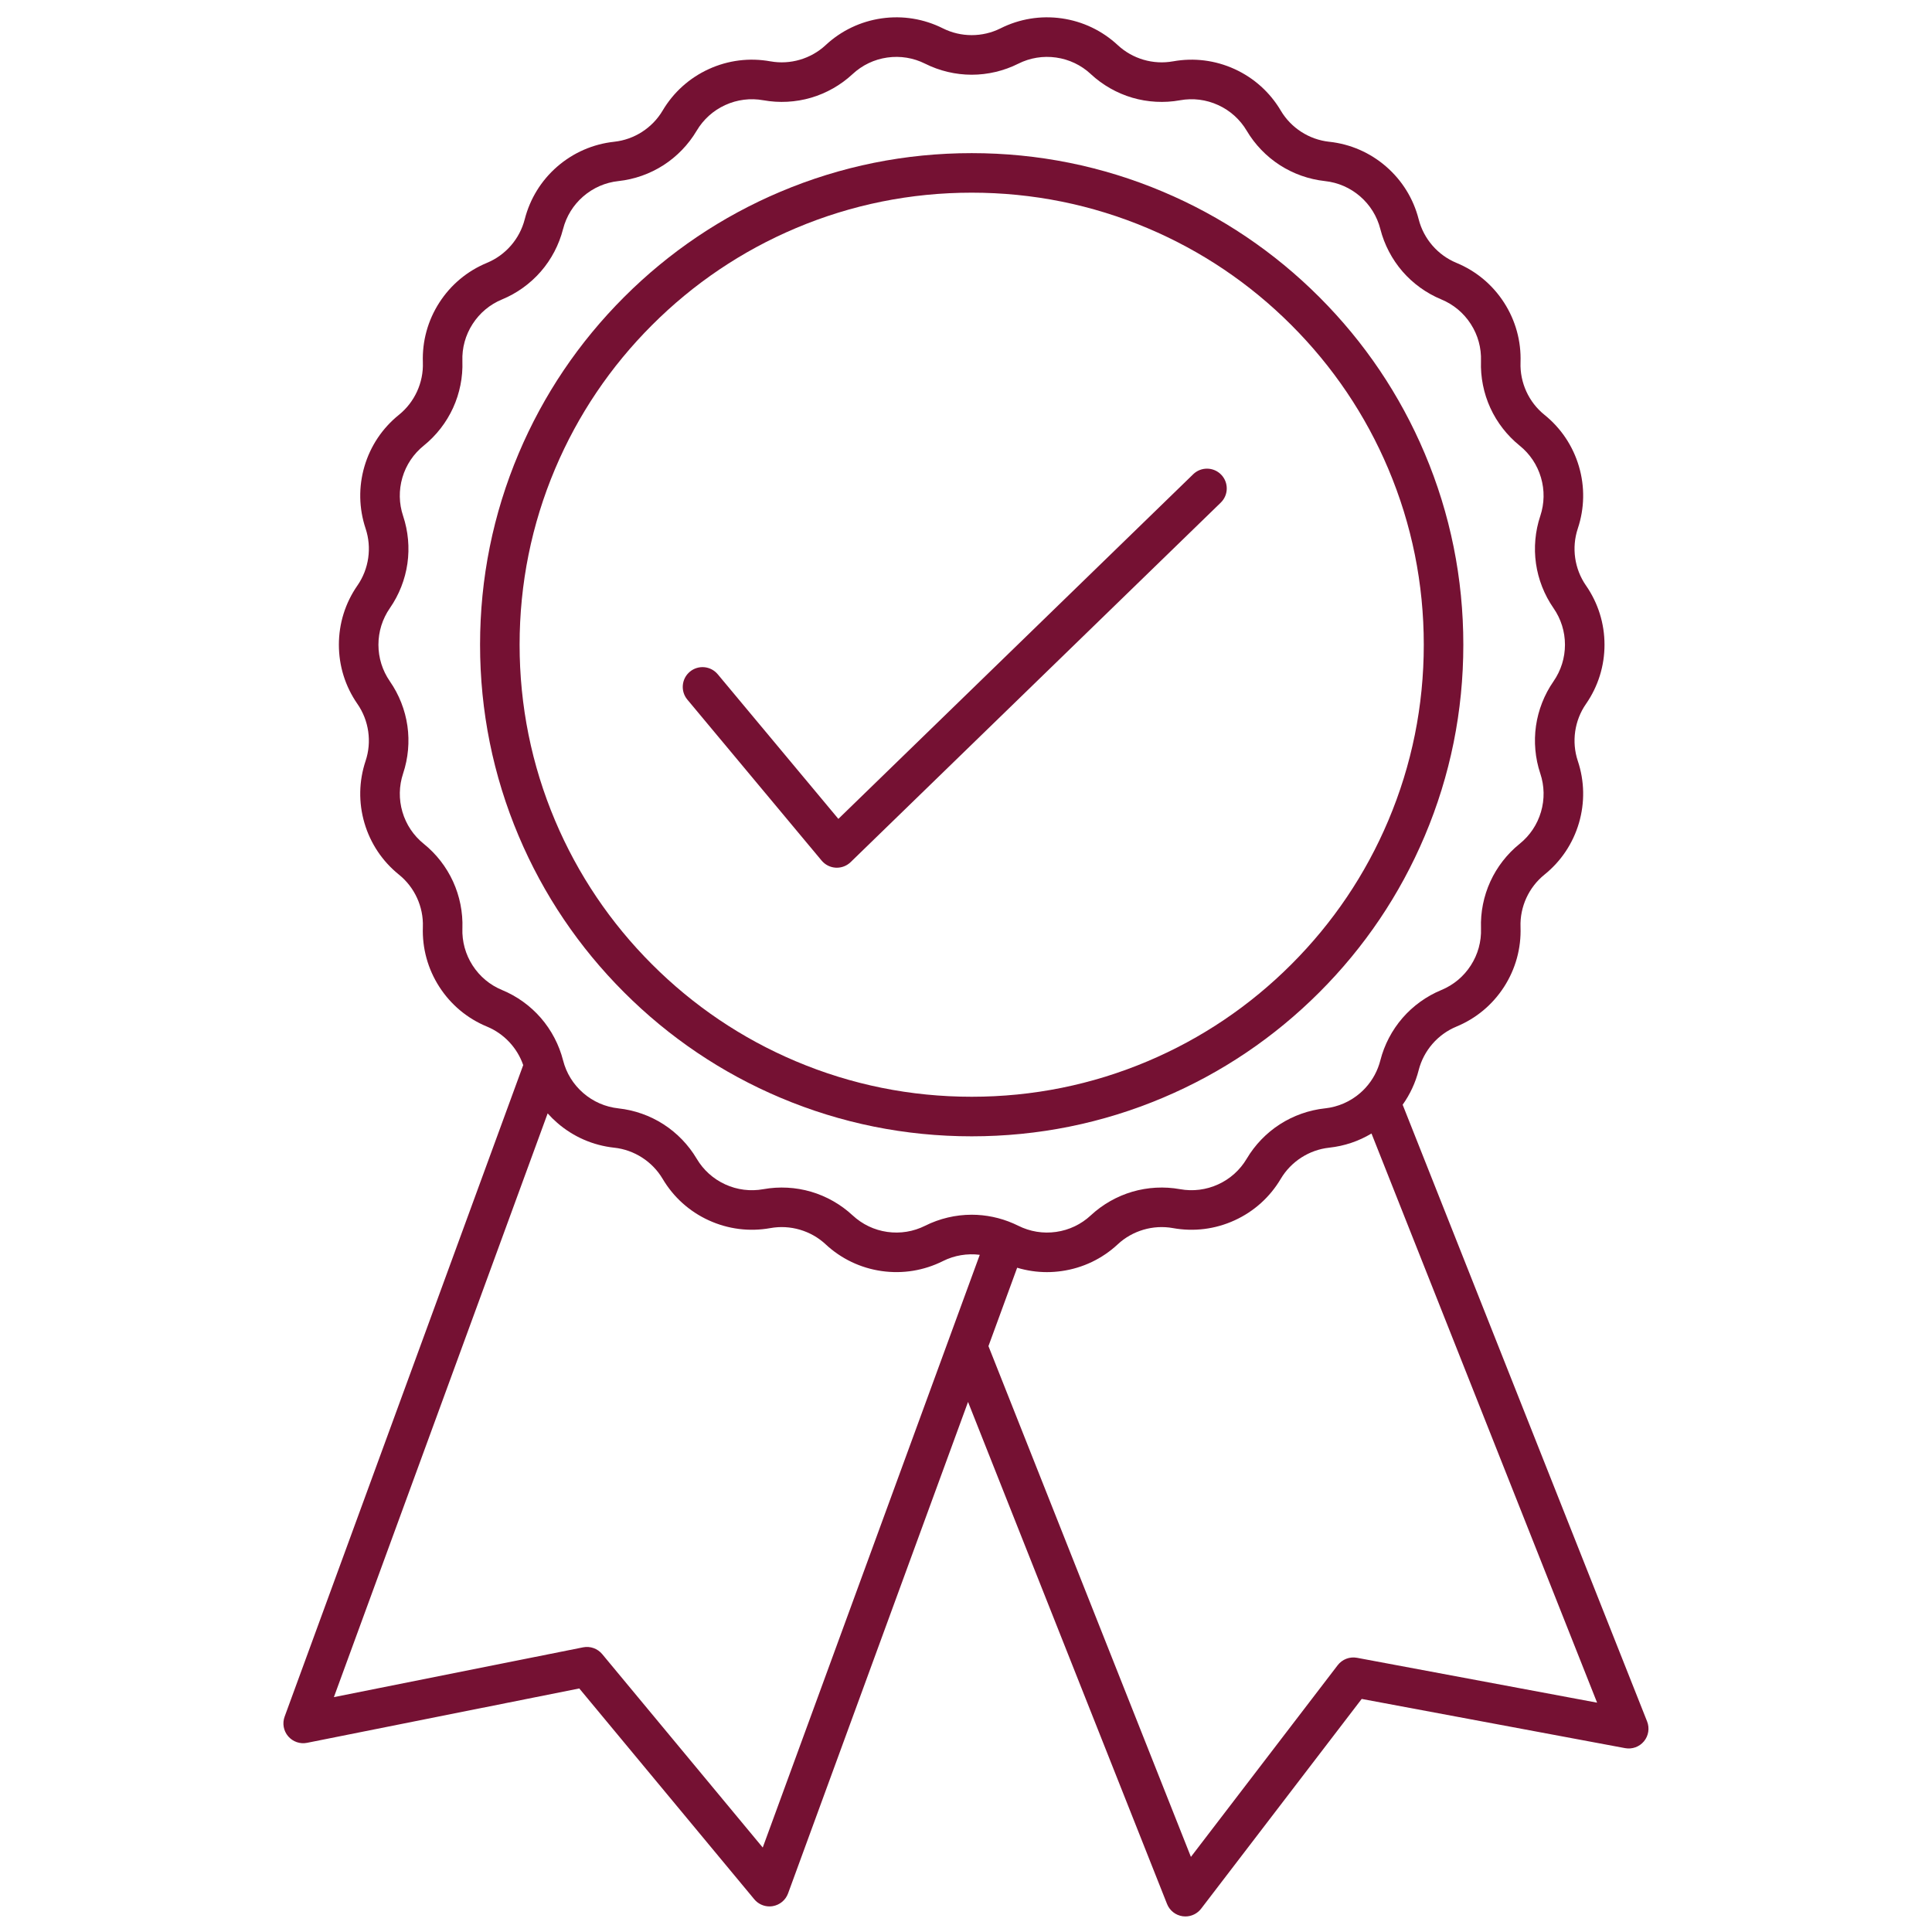 <svg xmlns="http://www.w3.org/2000/svg" xmlns:xlink="http://www.w3.org/1999/xlink" width="500" zoomAndPan="magnify" viewBox="0 0 375 375" height="500" preserveAspectRatio="xMidYMid meet" version="1.0"><defs><clipPath id="71c2e50ac1"><path d="M 55 3 L 320 3 L 320 371.98 L 55 371.98 Z M 55 3 " clip-rule="nonzero"/></clipPath></defs><path fill="#751133" d="M 151.461 213.059 C 163.227 218.035 175.727 220.559 188.605 220.559 C 201.488 220.559 213.984 218.035 225.75 213.059 C 237.117 208.25 247.32 201.371 256.082 192.609 C 264.848 183.848 271.727 173.645 276.531 162.281 C 281.512 150.516 284.031 138.02 284.031 125.141 C 284.031 112.262 281.512 99.762 276.531 87.996 C 271.727 76.633 264.844 66.43 256.082 57.668 C 247.32 48.906 237.117 42.027 225.75 37.223 C 213.984 32.246 201.488 29.723 188.605 29.723 C 175.727 29.723 163.227 32.246 151.461 37.223 C 140.098 42.027 129.891 48.906 121.129 57.668 C 112.367 66.43 105.484 76.633 100.68 87.996 C 95.703 99.762 93.18 112.262 93.18 125.141 C 93.18 138.02 95.703 150.516 100.68 162.281 C 105.484 173.645 112.367 183.848 121.129 192.609 C 129.891 201.371 140.098 208.254 151.461 213.059 Z M 100.855 125.137 C 100.855 113.293 103.176 101.801 107.75 90.988 C 112.172 80.539 118.496 71.156 126.559 63.098 C 134.617 55.035 144.004 48.711 154.449 44.293 C 165.266 39.719 176.758 37.398 188.605 37.398 C 200.453 37.398 211.945 39.719 222.762 44.293 C 233.211 48.711 242.594 55.035 250.652 63.098 C 258.715 71.156 265.043 80.539 269.461 90.988 C 274.035 101.801 276.355 113.293 276.355 125.137 C 276.355 136.984 274.035 148.477 269.461 159.289 C 265.043 169.738 258.715 179.121 250.652 187.18 C 242.594 195.238 233.211 201.566 222.762 205.984 C 211.945 210.559 200.453 212.879 188.605 212.879 C 176.758 212.879 165.266 210.559 154.449 205.984 C 144.004 201.566 134.617 195.238 126.559 187.18 C 118.496 179.121 112.172 169.738 107.75 159.289 C 103.176 148.477 100.855 136.984 100.855 125.137 Z M 100.855 125.137 " fill-opacity="1" fill-rule="nonzero"/><path fill="#751133" d="M 159.48 167.043 C 160.168 167.863 161.164 168.363 162.23 168.418 C 162.297 168.422 162.363 168.422 162.43 168.422 C 163.426 168.422 164.387 168.035 165.105 167.34 L 236.949 97.559 C 238.469 96.082 238.504 93.652 237.027 92.129 C 235.551 90.609 233.117 90.574 231.598 92.051 L 162.727 158.945 L 139.309 130.871 C 137.949 129.242 135.531 129.023 133.902 130.379 C 132.273 131.738 132.055 134.16 133.41 135.789 Z M 159.48 167.043 " fill-opacity="1" fill-rule="nonzero"/><g clip-path="url(#71c2e50ac1)"><path fill="#751133" d="M 319.699 334.125 L 272.254 214.426 C 273.688 212.414 274.742 210.152 275.363 207.723 L 275.367 207.703 C 276.336 203.914 279.07 200.758 282.68 199.266 C 282.684 199.266 282.691 199.262 282.695 199.258 C 286.508 197.684 289.703 195.016 291.938 191.547 C 294.172 188.074 295.277 184.062 295.133 179.945 L 295.133 179.918 C 294.996 176.016 296.73 172.227 299.766 169.777 C 299.77 169.773 299.773 169.77 299.777 169.766 C 302.996 167.176 305.309 163.707 306.473 159.746 C 307.633 155.781 307.559 151.613 306.25 147.695 C 306.25 147.695 306.25 147.691 306.246 147.688 C 305.016 143.984 305.605 139.855 307.828 136.648 L 307.844 136.621 C 307.848 136.621 307.848 136.621 307.848 136.621 C 310.195 133.23 311.434 129.262 311.434 125.141 C 311.434 121.02 310.195 117.051 307.844 113.656 L 307.832 113.641 C 305.605 110.43 305.016 106.305 306.246 102.602 C 306.246 102.598 306.25 102.59 306.25 102.586 C 307.559 98.668 307.637 94.5 306.473 90.535 C 305.309 86.574 302.996 83.109 299.773 80.512 C 296.73 78.062 294.996 74.27 295.133 70.355 L 295.133 70.344 C 295.277 66.219 294.172 62.207 291.938 58.738 C 289.703 55.266 286.508 52.598 282.688 51.02 C 279.07 49.523 276.336 46.367 275.367 42.574 L 275.363 42.562 C 274.344 38.57 272.156 35.027 269.039 32.324 C 265.922 29.621 262.109 27.961 258.008 27.516 L 257.988 27.516 C 254.105 27.094 250.598 24.84 248.605 21.48 C 248.602 21.477 248.598 21.473 248.598 21.465 C 246.492 17.914 243.395 15.129 239.641 13.41 C 235.883 11.695 231.75 11.172 227.688 11.906 L 227.672 11.906 C 223.828 12.602 219.828 11.426 216.969 8.77 L 216.949 8.754 C 213.926 5.945 210.168 4.152 206.082 3.566 C 201.996 2.984 197.887 3.652 194.199 5.504 C 190.695 7.258 186.516 7.258 183.016 5.504 C 179.324 3.652 175.215 2.984 171.129 3.566 C 167.043 4.152 163.285 5.945 160.266 8.75 L 160.246 8.77 C 157.387 11.426 153.383 12.598 149.547 11.906 L 149.527 11.906 C 145.465 11.172 141.332 11.691 137.574 13.41 C 133.816 15.129 130.719 17.914 128.617 21.461 C 128.617 21.461 128.613 21.469 128.613 21.469 C 126.621 24.832 123.109 27.094 119.23 27.512 L 119.203 27.516 C 115.105 27.961 111.289 29.625 108.172 32.324 C 105.055 35.027 102.871 38.566 101.848 42.57 L 101.844 42.578 C 100.875 46.367 98.141 49.523 94.523 51.016 C 94.52 51.02 94.508 51.023 94.504 51.027 C 90.695 52.602 87.504 55.27 85.273 58.734 C 83.039 62.203 81.934 66.219 82.078 70.344 L 82.078 70.363 C 82.215 74.266 80.48 78.059 77.434 80.516 C 74.215 83.105 71.902 86.57 70.738 90.535 C 69.578 94.5 69.656 98.668 70.961 102.586 C 72.199 106.293 71.609 110.426 69.383 113.637 L 69.363 113.664 C 67.016 117.051 65.777 121.02 65.777 125.141 C 65.777 129.262 67.016 133.23 69.367 136.621 L 69.383 136.645 C 71.609 139.855 72.199 143.988 70.961 147.695 C 69.652 151.613 69.578 155.781 70.738 159.742 C 71.902 163.707 74.215 167.172 77.43 169.762 C 77.43 169.766 77.438 169.77 77.441 169.77 C 80.48 172.219 82.215 176.012 82.078 179.914 L 82.078 179.938 C 81.934 184.059 83.039 188.074 85.273 191.543 C 87.508 195.016 90.703 197.684 94.523 199.262 C 97.828 200.629 100.398 203.383 101.555 206.734 L 55.246 333.195 C 54.766 334.5 55.031 335.961 55.934 337.016 C 56.84 338.07 58.242 338.555 59.602 338.281 L 112.438 327.727 L 146.402 368.645 C 147.137 369.535 148.223 370.035 149.355 370.035 C 149.57 370.035 149.789 370.016 150.008 369.977 C 151.363 369.742 152.488 368.805 152.961 367.516 L 187.895 272.113 L 226.52 369.555 C 227.027 370.84 228.188 371.754 229.559 371.945 C 229.734 371.969 229.914 371.98 230.09 371.98 C 231.273 371.98 232.402 371.43 233.137 370.477 L 264.305 329.762 L 315.426 339.312 C 316.801 339.57 318.207 339.062 319.098 337.98 C 319.984 336.902 320.215 335.426 319.699 334.125 Z M 97.453 192.164 C 95.09 191.188 93.113 189.535 91.73 187.387 C 90.348 185.238 89.664 182.754 89.75 180.203 L 89.754 180.18 C 89.859 177.07 89.234 173.934 87.938 171.102 C 86.645 168.273 84.68 165.742 82.258 163.793 C 82.258 163.793 82.25 163.785 82.25 163.785 C 80.262 162.184 78.828 160.039 78.109 157.586 C 77.391 155.133 77.438 152.551 78.246 150.125 C 79.23 147.172 79.52 143.98 79.078 140.895 C 78.637 137.812 77.465 134.832 75.691 132.27 L 75.676 132.246 C 74.223 130.148 73.453 127.691 73.453 125.141 C 73.453 122.59 74.223 120.133 75.672 118.039 L 75.691 118.012 C 77.465 115.449 78.637 112.469 79.078 109.383 C 79.52 106.301 79.23 103.109 78.246 100.156 C 78.242 100.152 78.242 100.148 78.242 100.148 C 77.434 97.723 77.387 95.148 78.105 92.695 C 78.824 90.242 80.258 88.098 82.258 86.488 C 84.68 84.535 86.645 82.008 87.938 79.176 C 89.234 76.348 89.859 73.207 89.75 70.098 L 89.75 70.078 C 89.66 67.523 90.344 65.039 91.73 62.891 C 93.113 60.742 95.09 59.09 97.449 58.117 C 97.457 58.113 97.465 58.109 97.469 58.109 C 100.344 56.918 102.941 55.043 104.984 52.691 C 107.027 50.34 108.512 47.496 109.285 44.469 L 109.289 44.465 C 109.922 41.988 111.273 39.797 113.203 38.125 C 115.133 36.453 117.492 35.422 120.023 35.148 L 120.051 35.145 C 123.148 34.809 126.168 33.742 128.789 32.055 C 131.406 30.367 133.629 28.062 135.215 25.387 C 135.215 25.383 135.219 25.379 135.219 25.379 C 136.523 23.18 138.441 21.453 140.766 20.391 C 143.09 19.328 145.648 19.008 148.164 19.461 L 148.18 19.461 C 151.242 20.016 154.438 19.844 157.426 18.969 C 160.41 18.094 163.191 16.512 165.469 14.398 L 165.488 14.379 C 167.359 12.641 169.688 11.527 172.215 11.168 C 174.746 10.809 177.289 11.219 179.574 12.367 C 182.363 13.762 185.484 14.504 188.605 14.504 C 191.727 14.504 194.852 13.766 197.641 12.367 C 199.922 11.219 202.469 10.809 204.996 11.168 C 207.523 11.527 209.852 12.637 211.723 14.375 L 211.738 14.395 C 214.02 16.512 216.801 18.094 219.785 18.969 C 222.773 19.844 225.969 20.016 229.027 19.465 L 229.043 19.461 C 231.562 19.008 234.121 19.328 236.445 20.395 C 238.77 21.453 240.684 23.18 241.988 25.375 C 241.988 25.379 241.992 25.379 241.992 25.383 C 243.582 28.062 245.805 30.371 248.422 32.055 C 251.043 33.742 254.062 34.809 257.16 35.145 L 257.18 35.148 C 259.719 35.422 262.078 36.453 264.008 38.125 C 265.938 39.797 267.293 41.988 267.926 44.469 L 267.926 44.477 C 268.699 47.496 270.188 50.34 272.227 52.695 C 274.27 55.047 276.871 56.922 279.758 58.117 C 282.121 59.094 284.098 60.746 285.48 62.895 C 286.863 65.039 287.547 67.523 287.457 70.086 L 287.457 70.098 C 287.352 73.207 287.977 76.348 289.273 79.18 C 290.566 82.008 292.531 84.535 294.961 86.496 C 296.949 88.098 298.383 90.242 299.102 92.699 C 299.82 95.145 299.773 97.719 298.973 100.141 C 298.969 100.145 298.969 100.148 298.965 100.156 C 297.98 103.109 297.691 106.301 298.133 109.387 C 298.574 112.469 299.746 115.449 301.523 118.02 L 301.535 118.035 C 302.988 120.133 303.758 122.59 303.758 125.141 C 303.758 127.691 302.988 130.148 301.535 132.246 L 301.52 132.27 C 299.746 134.832 298.574 137.816 298.133 140.898 C 297.691 143.98 297.98 147.172 298.965 150.129 C 298.969 150.129 298.969 150.133 298.969 150.133 C 299.777 152.559 299.824 155.133 299.105 157.586 C 298.387 160.035 296.957 162.176 294.969 163.781 C 294.965 163.785 294.961 163.789 294.953 163.793 C 292.531 165.746 290.566 168.273 289.273 171.105 C 287.977 173.934 287.352 177.074 287.461 180.176 L 287.461 180.203 C 287.551 182.758 286.867 185.242 285.48 187.391 C 284.098 189.539 282.121 191.188 279.77 192.16 C 279.766 192.164 279.754 192.168 279.754 192.168 C 276.871 193.359 274.27 195.234 272.227 197.59 C 270.188 199.945 268.699 202.785 267.93 205.797 L 267.926 205.816 C 267.414 207.812 266.434 209.625 265.062 211.129 C 265.043 211.148 265.023 211.168 265.008 211.188 C 264.695 211.527 264.363 211.848 264.008 212.156 C 262.082 213.828 259.719 214.855 257.188 215.133 L 257.16 215.133 C 254.066 215.469 251.043 216.539 248.426 218.223 C 245.805 219.91 243.582 222.219 241.992 224.898 C 241.992 224.902 241.988 224.91 241.984 224.914 C 240.68 227.105 238.766 228.828 236.445 229.887 C 234.121 230.949 231.566 231.273 229.051 230.82 L 229.043 230.82 C 229.039 230.82 229.035 230.816 229.031 230.816 C 225.969 230.266 222.773 230.438 219.789 231.312 C 216.805 232.188 214.02 233.77 211.734 235.891 L 211.723 235.902 C 209.852 237.641 207.527 238.754 204.996 239.113 C 202.469 239.473 199.926 239.059 197.641 237.914 C 197.391 237.793 197.141 237.676 196.887 237.562 C 196.816 237.523 196.738 237.492 196.664 237.461 C 194.133 236.359 191.367 235.777 188.605 235.777 C 185.488 235.777 182.363 236.516 179.574 237.914 C 177.289 239.059 174.746 239.473 172.215 239.113 C 169.688 238.754 167.363 237.641 165.488 235.898 L 165.473 235.887 C 163.195 233.77 160.41 232.188 157.426 231.312 C 154.445 230.441 151.254 230.266 148.195 230.816 L 148.184 230.82 C 148.18 230.82 148.176 230.82 148.168 230.82 C 145.652 231.273 143.094 230.953 140.77 229.891 C 138.445 228.828 136.527 227.102 135.223 224.898 C 133.633 222.219 131.41 219.914 128.789 218.227 C 126.172 216.539 123.148 215.473 120.047 215.137 L 120.035 215.133 C 117.496 214.859 115.133 213.828 113.207 212.156 C 111.277 210.484 109.922 208.293 109.293 205.824 L 109.289 205.805 C 108.516 202.785 107.027 199.945 104.988 197.59 C 102.941 195.23 100.34 193.355 97.453 192.164 Z M 184.145 260.016 L 148.047 358.605 L 116.887 321.062 C 115.984 319.977 114.562 319.473 113.18 319.746 L 64.809 329.41 L 106.301 216.105 C 106.879 216.758 107.504 217.375 108.172 217.953 C 111.289 220.656 115.102 222.32 119.211 222.766 L 119.223 222.766 C 123.109 223.188 126.621 225.445 128.617 228.812 C 130.719 232.367 133.816 235.152 137.574 236.867 C 141.324 238.582 145.457 239.105 149.516 238.375 L 149.527 238.375 C 149.535 238.375 149.539 238.371 149.543 238.371 C 153.383 237.68 157.387 238.852 160.25 241.512 L 160.262 241.527 C 163.285 244.336 167.043 246.129 171.129 246.711 C 175.215 247.293 179.324 246.625 183.016 244.777 C 185.242 243.66 187.746 243.254 190.172 243.559 Z M 263.395 321.777 C 261.973 321.512 260.52 322.07 259.641 323.219 L 231.156 360.422 L 191.859 261.281 L 197.43 246.066 C 199.305 246.629 201.246 246.918 203.207 246.918 C 204.164 246.918 205.121 246.848 206.082 246.711 C 210.168 246.129 213.926 244.336 216.953 241.523 L 216.965 241.508 C 219.824 238.855 223.824 237.68 227.664 238.371 L 227.668 238.371 C 227.672 238.375 227.676 238.375 227.68 238.375 C 231.746 239.105 235.879 238.586 239.637 236.867 C 243.391 235.152 246.488 232.367 248.594 228.812 C 248.598 228.809 248.602 228.805 248.605 228.797 C 250.598 225.441 254.105 223.188 257.98 222.766 L 258.008 222.762 C 260.938 222.445 263.719 221.508 266.207 220.012 L 309.996 330.488 Z M 263.395 321.777 " fill-opacity="1" fill-rule="nonzero"/></g></svg>